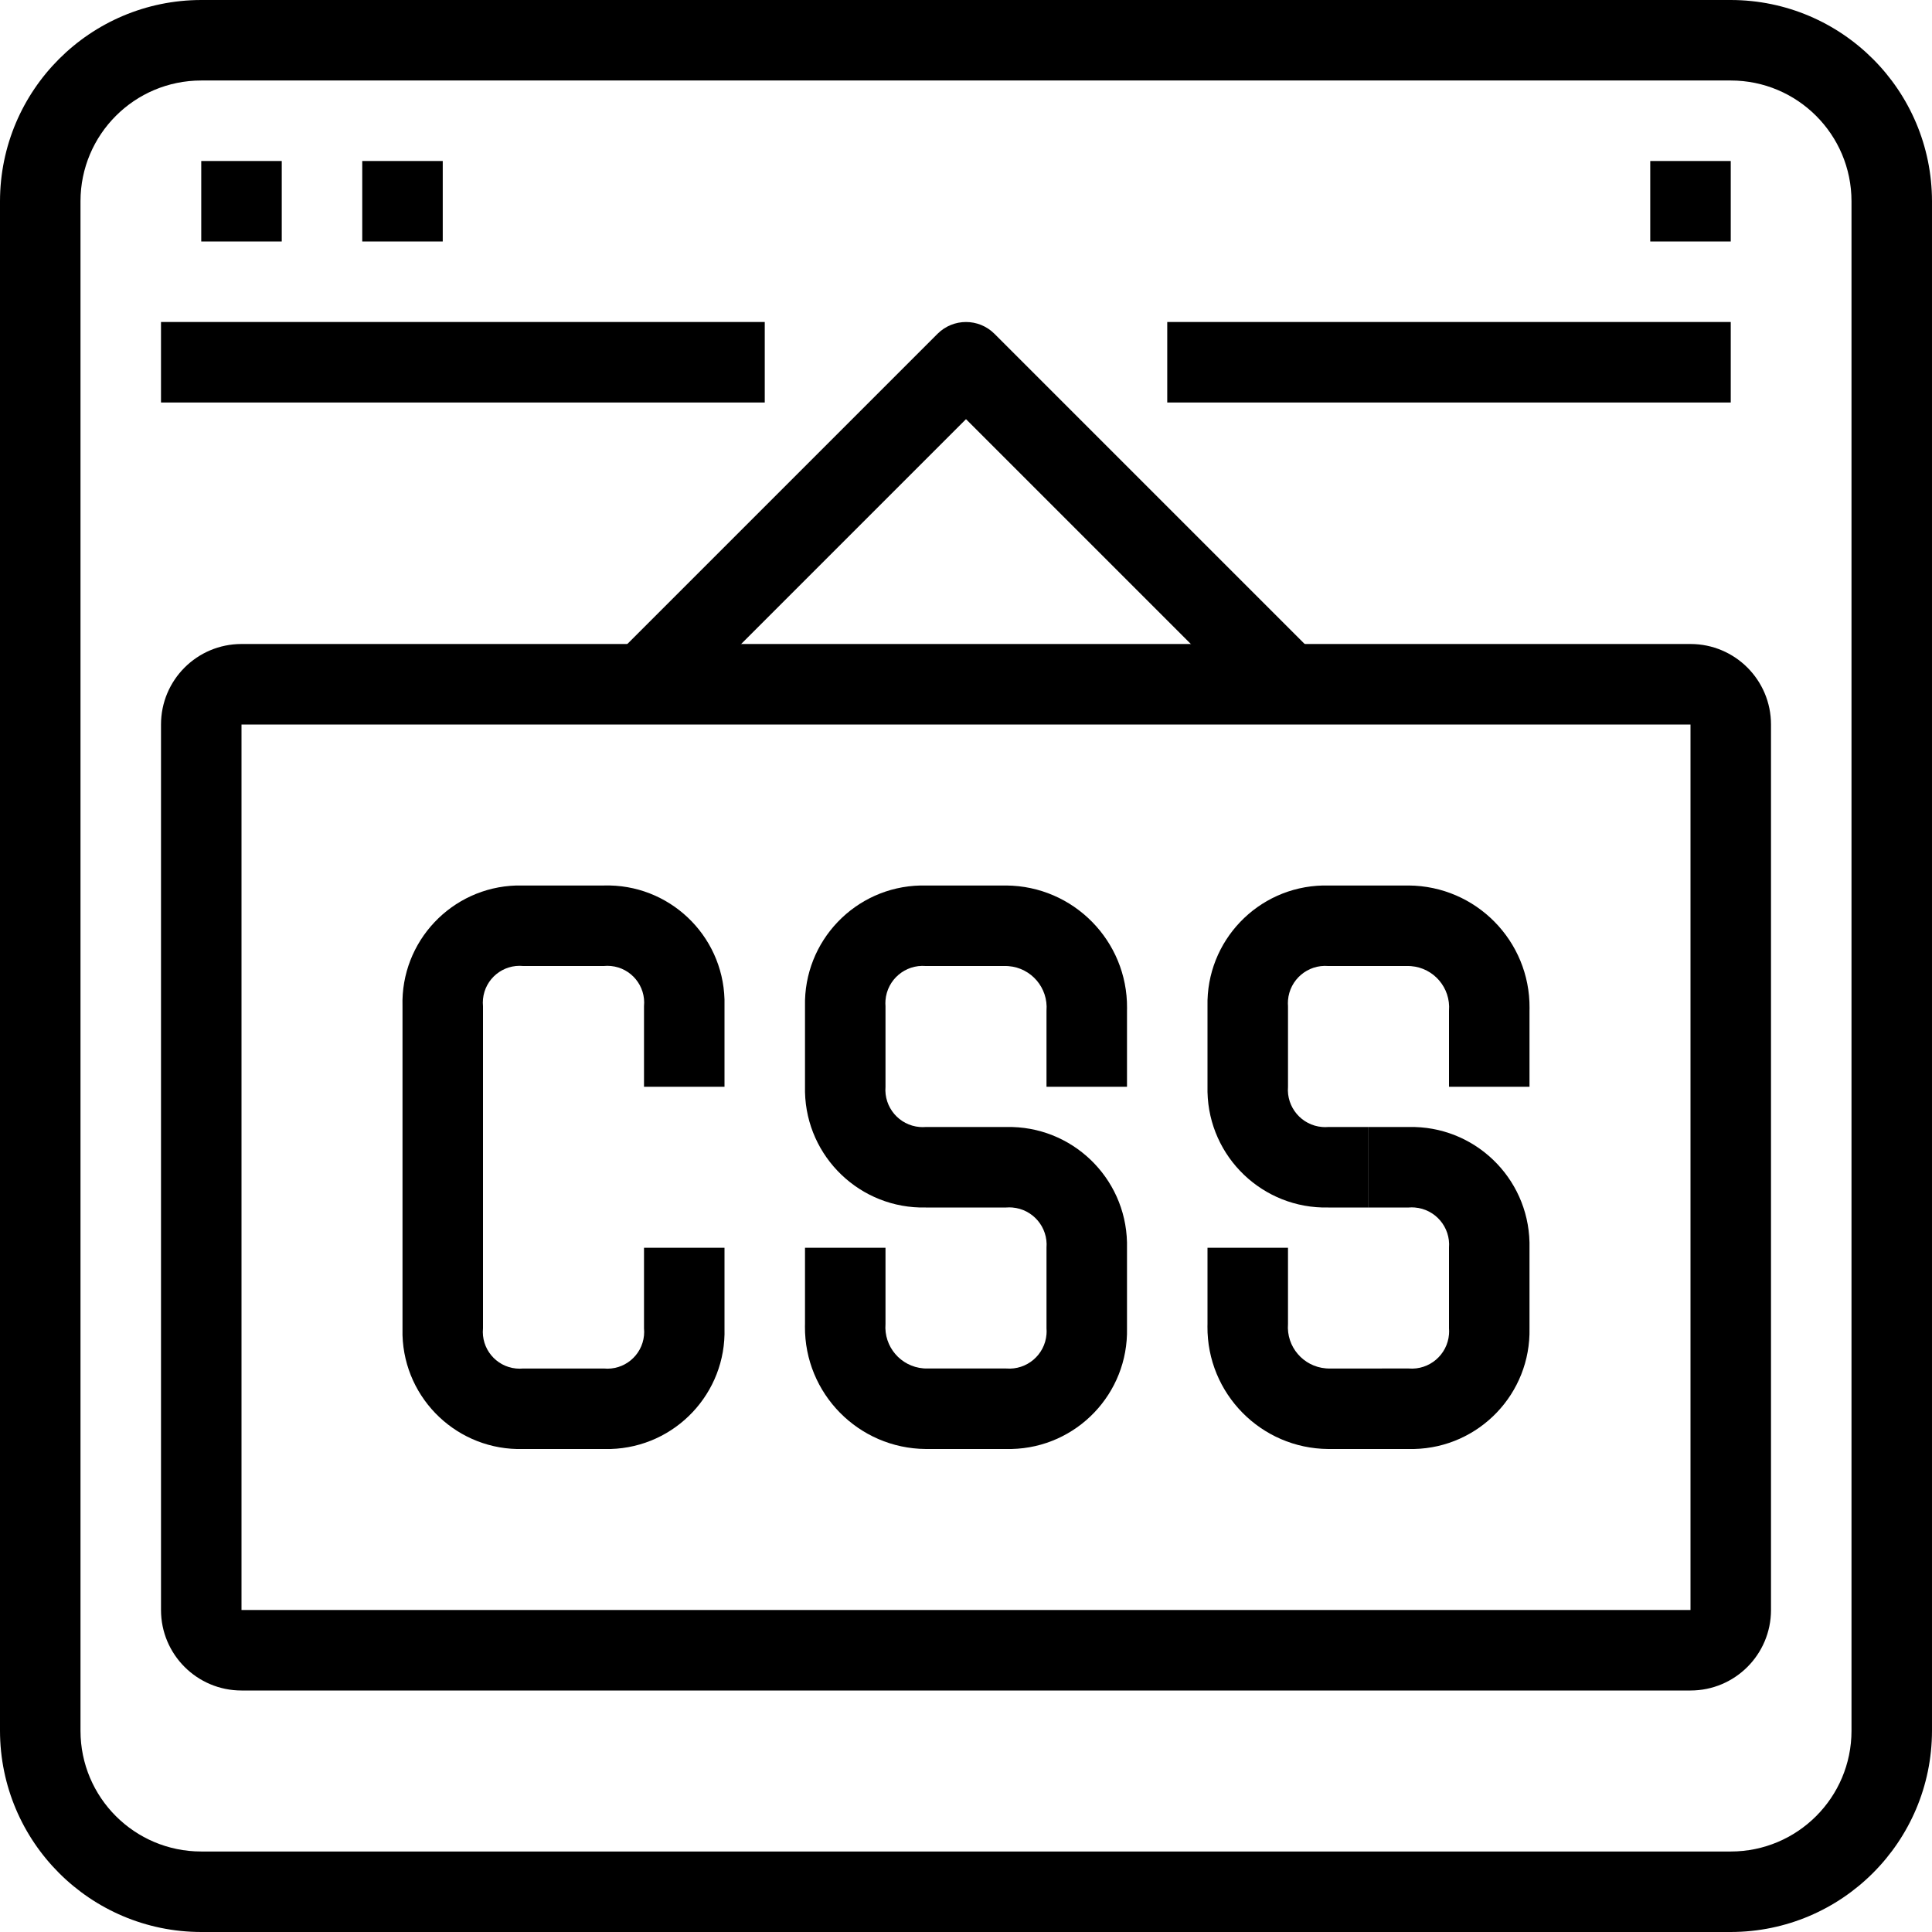 <?xml version="1.0" encoding="iso-8859-1"?>
<!-- Generator: Adobe Illustrator 19.0.0, SVG Export Plug-In . SVG Version: 6.00 Build 0)  -->
<svg version="1.1" id="Capa_1" xmlns="http://www.w3.org/2000/svg" xmlns:xlink="http://www.w3.org/1999/xlink" x="0px" y="0px"
	 viewBox="0 0 512 512" style="enable-background:new 0 0 512 512;" xml:space="preserve">
<g>
	<g>
		<path d="M458.667,0H53.333C23.893,0.035,0.035,23.893,0,53.333v405.333C0.035,488.107,23.893,511.965,53.333,512h405.333
			c29.441-0.035,53.298-23.893,53.333-53.333V53.333C511.965,23.893,488.107,0.035,458.667,0z M490.667,458.667
			c0,17.673-14.327,32-32,32H53.333c-17.673,0-32-14.327-32-32V53.333c0-17.673,14.327-32,32-32h405.333c17.673,0,32,14.327,32,32
			V458.667z"/>
	</g>
</g>
<g>
	<g>
		<rect x="42.667" y="85.333" width="160" height="21.333"/>
	</g>
</g>
<g>
	<g>
		<rect x="53.333" y="42.667" width="21.333" height="21.333"/>
	</g>
</g>
<g>
	<g>
		<rect x="96" y="42.667" width="21.333" height="21.333"/>
	</g>
</g>
<g>
	<g>
		<rect x="437.333" y="42.667" width="21.333" height="21.333"/>
	</g>
</g>
<g>
	<g>
		<path d="M448,170.667H64c-11.782,0-21.333,9.551-21.333,21.333v234.667C42.667,438.449,52.218,448,64,448h384
			c11.782,0,21.333-9.551,21.333-21.333V192C469.333,180.218,459.782,170.667,448,170.667z M448,426.667H64V192h384V426.667z"/>
	</g>
</g>
<g>
	<g>
		<path d="M263.541,88.459c-4.165-4.164-10.917-4.164-15.083,0l-85.333,85.333l15.083,15.083L256,111.083l77.461,77.461
			l15.083-15.083L263.541,88.459z"/>
	</g>
</g>
<g>
	<g>
		<rect x="309.333" y="85.333" width="149.333" height="21.333"/>
	</g>
</g>
<g>
	<g>
		<path d="M192,352v-21.333h-21.333V352c0.062,0.634,0.062,1.273,0,1.907c-0.527,5.365-5.302,9.287-10.667,8.76h-21.333
			c-0.634,0.062-1.273,0.062-1.907,0c-5.365-0.527-9.286-5.302-8.76-10.667v-85.333c-0.062-0.634-0.062-1.273,0-1.907
			c0.526-5.365,5.302-9.286,10.667-8.76H160c0.634-0.062,1.273-0.062,1.907,0c5.365,0.526,9.286,5.302,8.76,10.667V288H192v-21.333
			c0.018-0.606,0.018-1.213,0-1.819c-0.502-17.171-14.829-30.684-32-30.181h-21.333c-0.606-0.018-1.213-0.018-1.819,0
			c-17.171,0.502-30.684,14.829-30.181,32V352c-0.018,0.606-0.018,1.213,0,1.819c0.502,17.171,14.829,30.684,32,30.181H160
			c0.606,0.018,1.213,0.018,1.819,0C178.99,383.498,192.502,369.171,192,352z"/>
	</g>
</g>
<g>
	<g>
		<path d="M266.667,234.667h-21.333c-0.467-0.01-0.935-0.01-1.402,0c-17.286,0.387-30.985,14.714-30.598,32V288
			c-0.01,0.467-0.01,0.935,0,1.402c0.387,17.286,14.714,30.985,32,30.598H256v-21.333h-10.667c-0.533,0.043-1.068,0.043-1.601,0
			c-5.449-0.442-9.508-5.218-9.066-10.667v-21.333c-0.043-0.533-0.043-1.068,0-1.601c0.442-5.449,5.218-9.508,10.667-9.066h21.333
			c0.201,0.005,0.402,0.015,0.603,0.031c6.037,0.479,10.543,5.761,10.064,11.798V288h21.333v-20.171
			c0.006-0.221,0.01-0.443,0.012-0.664C298.813,249.351,284.481,234.801,266.667,234.667z"/>
	</g>
</g>
<g>
	<g>
		<path d="M266.667,298.667H256V320h10.667c0.533-0.043,1.068-0.043,1.601,0c5.449,0.442,9.508,5.218,9.066,10.667V352
			c0.043,0.533,0.043,1.068,0,1.601c-0.442,5.449-5.218,9.508-10.667,9.066h-21.333c-0.201-0.005-0.402-0.015-0.603-0.031
			c-6.037-0.479-10.543-5.761-10.064-11.798v-20.171h-21.333v20.171c-0.006,0.221-0.01,0.443-0.012,0.664
			c-0.134,17.814,14.198,32.364,32.012,32.498h21.333c0.467,0.01,0.935,0.01,1.402,0c17.286-0.387,30.985-14.714,30.598-32v-21.333
			c0.01-0.467,0.01-0.935,0-1.402C298.279,311.978,283.953,298.279,266.667,298.667z"/>
	</g>
</g>
<g>
	<g>
		<path d="M373.333,234.667H352c-0.467-0.01-0.935-0.01-1.402,0c-17.286,0.387-30.985,14.714-30.598,32V288
			c-0.01,0.467-0.01,0.935,0,1.402c0.387,17.286,14.714,30.985,32,30.598h10.667v-21.333H352c-0.533,0.043-1.068,0.043-1.601,0
			c-5.449-0.442-9.508-5.218-9.066-10.667v-21.333c-0.043-0.533-0.043-1.068,0-1.601c0.442-5.449,5.218-9.508,10.667-9.066h21.333
			c0.201,0.005,0.402,0.015,0.603,0.031c6.037,0.479,10.543,5.761,10.064,11.798V288h21.333v-20.171
			c0.006-0.221,0.01-0.443,0.012-0.664C405.48,249.351,391.147,234.801,373.333,234.667z"/>
	</g>
</g>
<g>
	<g>
		<path d="M373.333,298.667h-10.667V320h10.667c0.533-0.043,1.068-0.043,1.601,0c5.449,0.442,9.508,5.218,9.066,10.667V352
			c0.043,0.533,0.043,1.068,0,1.601c-0.442,5.449-5.218,9.508-10.667,9.066H352c-0.201-0.005-0.402-0.015-0.603-0.031
			c-6.037-0.479-10.543-5.761-10.064-11.798v-20.171H320v20.171c-0.006,0.221-0.01,0.443-0.012,0.664
			C319.854,369.316,334.186,383.866,352,384h21.333c0.467,0.01,0.935,0.01,1.402,0c17.286-0.387,30.985-14.714,30.598-32v-21.333
			c0.01-0.467,0.01-0.935,0-1.402C404.946,311.978,390.619,298.279,373.333,298.667z"/>
	</g>
</g>
<g>
</g>
<g>
</g>
<g>
</g>
<g>
</g>
<g>
</g>
<g>
</g>
<g>
</g>
<g>
</g>
<g>
</g>
<g>
</g>
<g>
</g>
<g>
</g>
<g>
</g>
<g>
</g>
<g>
</g>
</svg>
